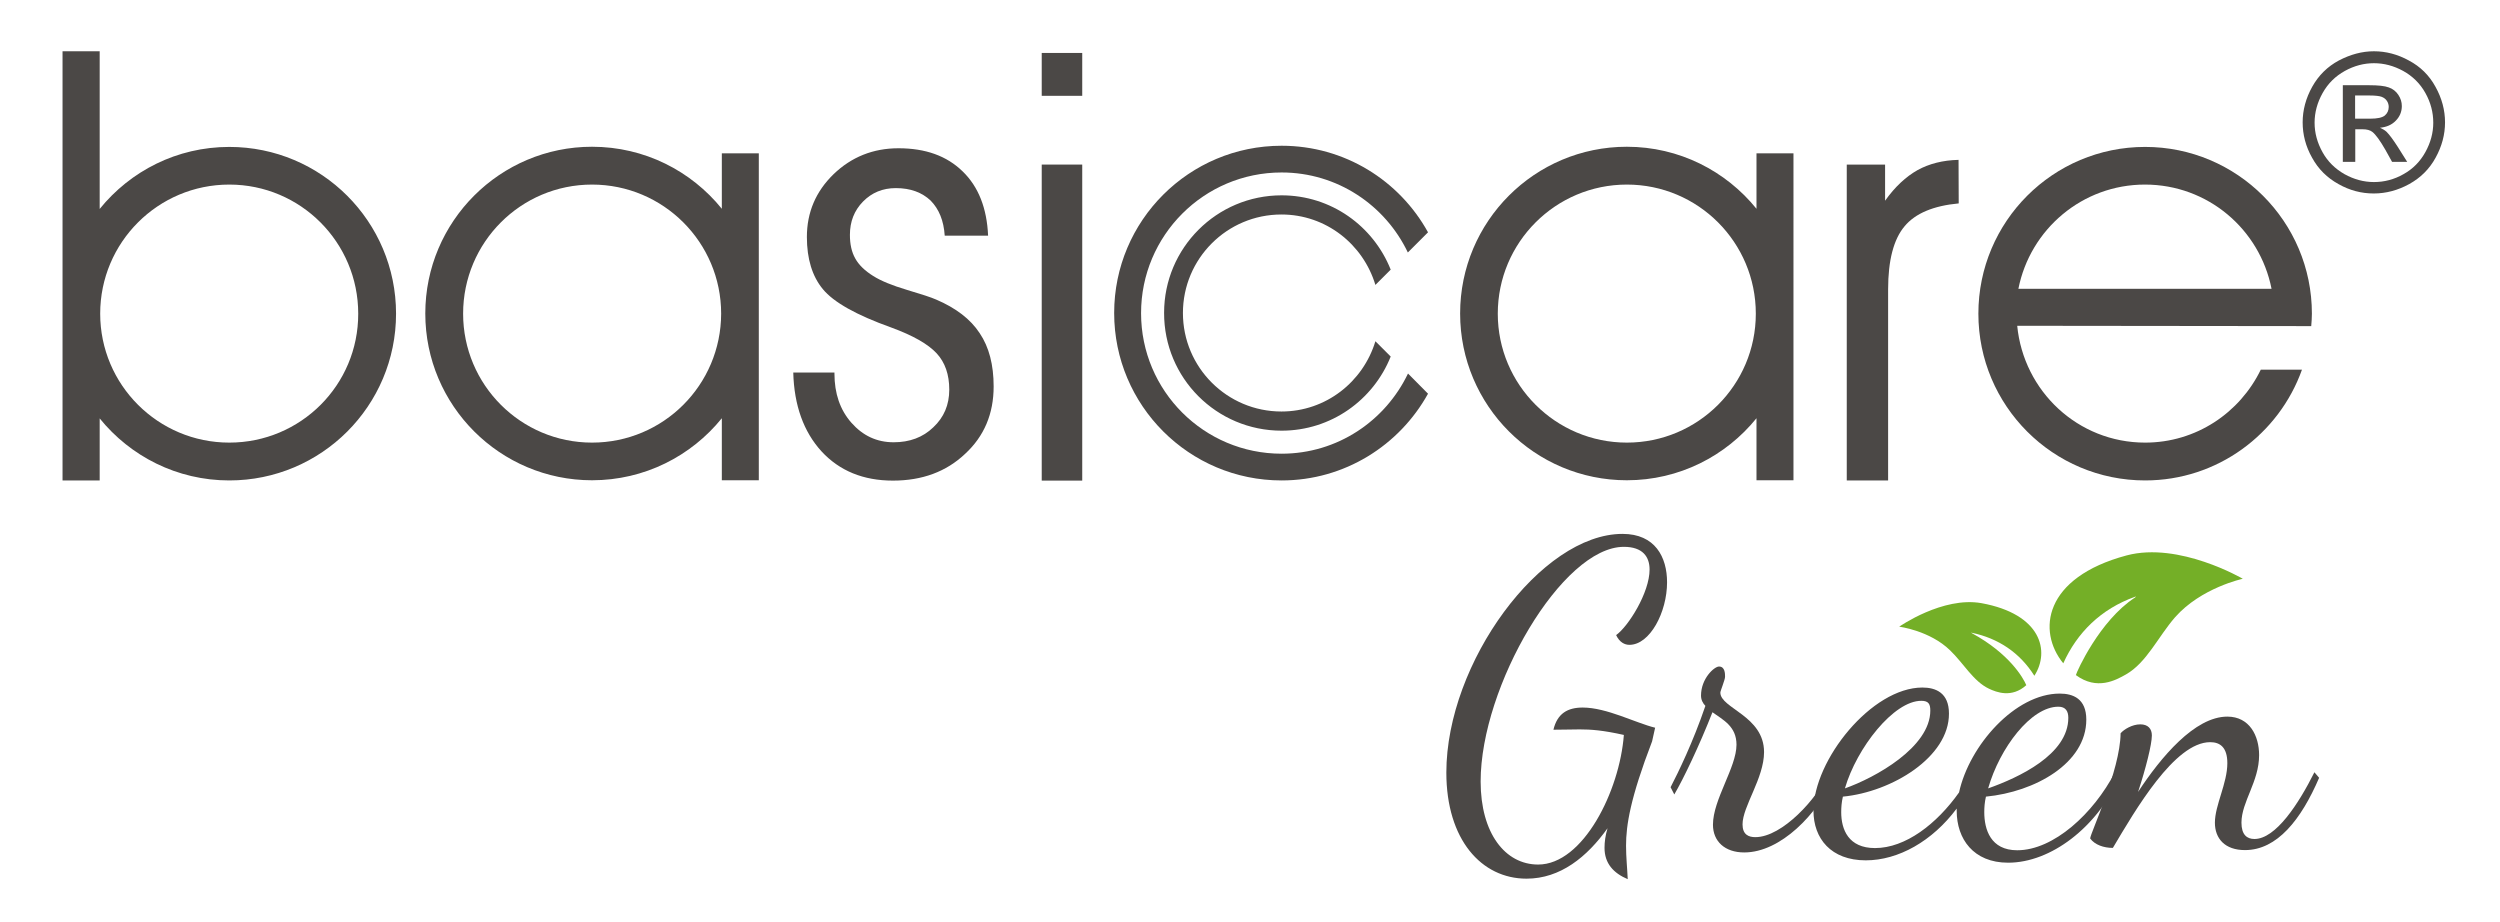 <?xml version="1.0" encoding="utf-8"?>
<!-- Generator: Adobe Illustrator 25.4.1, SVG Export Plug-In . SVG Version: 6.00 Build 0)  -->
<svg version="1.1" id="图层_1" xmlns="http://www.w3.org/2000/svg" xmlns:xlink="http://www.w3.org/1999/xlink" x="0px" y="0px"
	 viewBox="0 0 148.72 54.86" style="enable-background:new 0 0 148.72 54.86;" xml:space="preserve">
<style type="text/css">
	.拱形绿色{fill:url(#SVGID_1_);stroke:#FFFFFF;stroke-width:0.25;stroke-miterlimit:1;}
	.st0{fill:#74AF27;}
	.st1{fill:#4B4846;}
</style>
<linearGradient id="SVGID_1_" gradientUnits="userSpaceOnUse" x1="-223.592" y1="447.667" x2="-222.885" y2="446.96">
	<stop  offset="0" style="stop-color:#1DA238"/>
	<stop  offset="0.983" style="stop-color:#24391D"/>
</linearGradient>
<g>
	<g>
		<g>
			<path class="st0" d="M117.31,37.67c-0.05-0.03-0.08-0.05-0.02-0.03c1.58,0.33,2.86,1.18,3.73,2.56c0.94-1.46,0.42-3.67-3.15-4.32
				c-2.3-0.41-4.89,1.4-4.89,1.4s1.82,0.23,3.03,1.41c0.8,0.77,1.38,1.84,2.31,2.28c0.45,0.21,1.35,0.57,2.22-0.21
				C120.35,40.3,119.51,38.87,117.31,37.67z"/>
			<path class="st0" d="M126.51,33.04c-4.94,1.32-5.33,4.51-3.77,6.42c0.82-1.82,2.23-3.23,4.27-3.96c0.09-0.03,0.05,0.01-0.01,0.05
				c-2.1,1.37-3.46,4.4-3.51,4.61c1.26,0.93,2.38,0.3,2.98-0.04c1.23-0.7,1.91-2.24,2.92-3.4c1.55-1.76,4.03-2.29,4.03-2.29
				S129.63,32.21,126.51,33.04z"/>
		</g>
		<g>
			<path class="st1" d="M95.45,50.44c0-0.36,0.05-0.74,0.18-1.17c-1.22,1.71-2.81,3-4.82,3c-2.68,0-4.77-2.32-4.77-6.31
				c0-6.54,5.64-14.2,10.48-14.2c1.94,0,2.65,1.38,2.65,2.88c0,1.78-1.02,3.72-2.24,3.72c-0.28,0-0.59-0.15-0.79-0.58
				c0.72-0.51,1.99-2.52,1.99-3.9c0-0.76-0.41-1.35-1.53-1.35c-3.67,0-8.52,8.3-8.52,13.96c0,3.08,1.46,4.94,3.42,4.94
				c2.68,0,4.85-4.38,5.1-7.71c-1.25-0.28-1.96-0.33-2.63-0.33c-0.46,0-0.92,0.02-1.56,0.02c0.23-0.97,0.85-1.32,1.74-1.32
				c1.43,0,3.16,0.92,4.31,1.2l-0.18,0.81c-1.3,3.39-1.55,4.99-1.55,6.21c0,0.69,0.07,1.3,0.1,1.99
				C95.98,51.94,95.45,51.36,95.45,50.44z"/>
			<path class="st1" d="M99.38,46.83c0.46-0.89,1.33-2.67,2.07-4.84c-0.15-0.15-0.26-0.36-0.26-0.61c0-1.02,0.79-1.73,1.07-1.73
				c0.36,0,0.36,0.43,0.36,0.61c0,0.18-0.28,0.84-0.28,0.94c0,0.94,2.6,1.38,2.6,3.54c0,1.55-1.28,3.23-1.28,4.3
				c0,0.61,0.36,0.76,0.76,0.76c1.61,0,3.7-2.32,4.34-3.79l0.33,0.25c-0.97,2.16-3.16,4.45-5.33,4.45c-1.15,0-1.86-0.66-1.86-1.65
				c0-1.5,1.4-3.41,1.4-4.76c0-1.09-0.79-1.47-1.43-1.93c-0.79,2.01-1.73,3.97-2.27,4.89L99.38,46.83z"/>
			<path class="st1" d="M109.63,47.39c-0.08,0.33-0.1,0.66-0.1,0.92c0,1.04,0.43,2.14,2.01,2.14c1.81,0,3.67-1.43,5-3.31
				c0.61-2.8,3.34-5.88,5.99-5.88c0.79,0,1.58,0.3,1.58,1.55c0,2.6-3.06,4.3-5.97,4.58c-0.08,0.33-0.1,0.66-0.1,0.92
				c0,1.04,0.38,2.27,1.96,2.27c2.17,0,4.54-2.19,5.81-4.63l0.31,0.23c-1.38,3.06-4.13,5.14-6.66,5.14c-2.07,0-3.06-1.42-3.06-3.08
				V48.1c-1.45,1.94-3.47,3.08-5.41,3.08c-2.07,0-3.11-1.3-3.11-2.95c0-3.03,3.47-7.33,6.48-7.33c0.79,0,1.58,0.31,1.58,1.55
				C115.95,45.04,112.54,47.11,109.63,47.39z M109.75,46.9c1.81-0.64,5.08-2.45,5.08-4.63c0-0.38-0.1-0.58-0.53-0.58
				C112.66,41.68,110.45,44.49,109.75,46.9z M118.27,46.9c1.81-0.64,4.77-2.01,4.77-4.2c0-0.38-0.15-0.66-0.59-0.66
				C120.82,42.04,118.96,44.49,118.27,46.9z"/>
			<path class="st1" d="M126.15,43.62c0.2-0.23,0.69-0.53,1.17-0.53c0.46,0,0.69,0.26,0.69,0.66c0,0.53-0.36,1.96-0.82,3.36
				c1.35-2.06,3.37-4.48,5.31-4.48c1.32,0,1.89,1.14,1.89,2.29c0,1.58-1.05,2.78-1.05,4.02c0,0.72,0.33,0.97,0.77,0.97
				c1.27,0,2.63-2.09,3.57-3.97l0.28,0.33c-1.07,2.49-2.5,4.3-4.41,4.3c-1.2,0-1.79-0.69-1.79-1.63c0-1.04,0.74-2.34,0.74-3.54
				c0-0.94-0.43-1.25-1.02-1.25c-2.12,0-4.46,4.05-5.79,6.29c-0.54,0-1.07-0.18-1.35-0.56C124.34,49.58,126.13,45.83,126.15,43.62z"
				/>
		</g>
	</g>
	<g>
		<path class="st1" d="M47.19,22.16h2.45v0.07c0,1.17,0.33,2.15,1.01,2.92c0.68,0.77,1.51,1.16,2.51,1.16
			c0.95,0,1.74-0.29,2.36-0.89c0.63-0.59,0.95-1.33,0.95-2.24c0-0.9-0.25-1.62-0.75-2.16c-0.51-0.55-1.4-1.06-2.71-1.54
			c-2.07-0.74-3.42-1.5-4.06-2.28c-0.63-0.76-0.95-1.8-0.95-3.1c0-1.47,0.53-2.71,1.59-3.74c1.06-1.02,2.35-1.54,3.86-1.54
			c1.6,0,2.87,0.45,3.82,1.38c0.94,0.91,1.44,2.19,1.51,3.82H56.2c-0.06-0.9-0.34-1.58-0.84-2.09c-0.51-0.48-1.19-0.74-2.07-0.74
			c-0.78,0-1.43,0.27-1.95,0.8c-0.52,0.53-0.78,1.19-0.78,1.98c0,0.56,0.1,1.02,0.32,1.41c0.21,0.38,0.57,0.73,1.07,1.04
			c0.46,0.29,1.12,0.56,1.99,0.82c0.87,0.26,1.46,0.45,1.75,0.58c1.17,0.5,2.04,1.16,2.59,2c0.56,0.83,0.83,1.89,0.83,3.17
			c0,1.62-0.56,2.96-1.7,4.01c-1.12,1.06-2.55,1.59-4.29,1.59c-1.76,0-3.18-0.58-4.25-1.74C47.81,25.69,47.24,24.12,47.19,22.16z"/>
		<path class="st1" d="M112.32,28.58h-2.46V9.79h2.28v2.15c0.59-0.83,1.24-1.43,1.93-1.82c0.69-0.38,1.51-0.59,2.44-0.61l0.01,2.59
			c-1.5,0.14-2.58,0.59-3.22,1.36c-0.65,0.77-0.98,2.02-0.98,3.76V28.58z"/>
		<path class="st1" d="M104.49,9.12v3.3c-1.82-2.25-4.6-3.69-7.71-3.69c-5.48,0-9.92,4.44-9.92,9.92c0,5.48,4.44,9.92,9.92,9.92
			c3.11,0,5.89-1.44,7.71-3.69v3.69h2.2V9.12H104.49z M96.78,26.33c-4.24,0-7.68-3.44-7.68-7.67c0-4.24,3.44-7.68,7.68-7.68
			s7.67,3.44,7.67,7.68C104.45,22.9,101.01,26.33,96.78,26.33z"/>
		<path class="st1" d="M42.94,9.12v3.3c-1.82-2.25-4.6-3.69-7.72-3.69c-5.47,0-9.92,4.44-9.92,9.92c0,5.48,4.45,9.92,9.92,9.92
			c3.12,0,5.9-1.44,7.72-3.69v3.69h2.2V9.12H42.94z M35.22,26.33c-4.24,0-7.67-3.44-7.67-7.67c0-4.24,3.43-7.68,7.67-7.68
			c4.24,0,7.68,3.44,7.68,7.68C42.89,22.9,39.46,26.33,35.22,26.33z"/>
		<path class="st1" d="M13.64,8.74c-3.12,0-5.89,1.44-7.71,3.69V3.05H3.72v25.53h2.21v-3.69c1.82,2.25,4.6,3.69,7.71,3.69
			c5.48,0,9.92-4.44,9.92-9.92C23.56,13.18,19.12,8.74,13.64,8.74z M13.64,26.33c-4.24,0-7.68-3.44-7.68-7.67
			c0-4.24,3.44-7.68,7.68-7.68c4.24,0,7.67,3.44,7.67,7.68C21.32,22.9,17.89,26.33,13.64,26.33z"/>
		<path class="st1" d="M137.49,19.4c0.02-0.24,0.04-0.49,0.04-0.74c0-5.48-4.45-9.92-9.92-9.92c-5.48,0-9.92,4.44-9.92,9.92
			c0,5.48,4.44,9.92,9.92,9.92c4.3,0,7.96-2.75,9.33-6.59h-2.45c-1.25,2.57-3.85,4.34-6.88,4.34c-4,0-7.23-3.06-7.61-6.95
			L137.49,19.4z M127.6,10.98c3.74,0,6.83,2.66,7.53,6.2h-15.06C120.77,13.64,123.87,10.98,127.6,10.98z"/>
		<rect x="61.97" y="9.79" class="st1" width="2.41" height="18.8"/>
		<rect x="61.97" y="3.15" class="st1" width="2.41" height="2.55"/>
		<path class="st1" d="M76.24,26.99c-4.62,0-8.36-3.74-8.36-8.36c0-4.62,3.74-8.37,8.36-8.37c3.32,0,6.17,1.95,7.51,4.76l1.2-1.2
			c-1.7-3.08-4.96-5.15-8.71-5.15c-5.5,0-9.96,4.45-9.96,9.95c0,5.5,4.46,9.96,9.96,9.96c3.75,0,7.01-2.09,8.71-5.16l-1.19-1.2
			C82.41,25.04,79.56,26.99,76.24,26.99z"/>
		<path class="st1" d="M76.24,25.62c2.95,0,5.46-1.83,6.49-4.41l-0.91-0.91c-0.73,2.41-2.94,4.18-5.59,4.18
			c-3.23,0-5.86-2.62-5.86-5.86c0-3.23,2.62-5.86,5.86-5.86c2.65,0,4.86,1.77,5.59,4.19l0.91-0.91c-1.03-2.59-3.54-4.42-6.49-4.42
			c-3.86,0-6.99,3.13-6.99,6.99C69.24,22.49,72.37,25.62,76.24,25.62z"/>
		<g id="XMLID_1_">
			<g>
				<path class="st1" d="M141.22,3.05c0.71,0,1.41,0.18,2.08,0.55c0.68,0.36,1.21,0.88,1.58,1.56c0.38,0.68,0.57,1.39,0.57,2.12
					c0,0.73-0.19,1.43-0.56,2.1c-0.37,0.68-0.9,1.2-1.57,1.57c-0.67,0.37-1.38,0.56-2.11,0.56c-0.73,0-1.43-0.18-2.1-0.56
					c-0.67-0.37-1.2-0.89-1.57-1.57c-0.38-0.67-0.56-1.38-0.56-2.1c0-0.73,0.19-1.44,0.57-2.12c0.38-0.68,0.91-1.2,1.58-1.56
					C139.82,3.24,140.51,3.05,141.22,3.05z M141.22,3.76c-0.59,0-1.17,0.15-1.73,0.46c-0.56,0.31-1,0.74-1.32,1.31
					c-0.32,0.57-0.48,1.16-0.48,1.77c0,0.61,0.16,1.19,0.47,1.75c0.31,0.56,0.75,0.99,1.31,1.31c0.56,0.31,1.14,0.47,1.75,0.47
					c0.61,0,1.2-0.15,1.76-0.47c0.56-0.31,0.99-0.75,1.3-1.31c0.31-0.56,0.47-1.14,0.47-1.75c0-0.61-0.15-1.2-0.47-1.77
					c-0.31-0.56-0.76-1-1.32-1.31C142.39,3.91,141.82,3.76,141.22,3.76z M139.37,9.63V5.07h1.57c0.53,0,0.92,0.04,1.16,0.13
					c0.24,0.08,0.43,0.23,0.57,0.44c0.14,0.21,0.21,0.43,0.21,0.67c0,0.33-0.12,0.63-0.36,0.87c-0.24,0.25-0.55,0.38-0.94,0.42
					c0.16,0.07,0.29,0.15,0.39,0.24c0.18,0.18,0.4,0.48,0.67,0.9l0.56,0.89h-0.9l-0.4-0.72c-0.32-0.56-0.58-0.91-0.77-1.06
					c-0.14-0.11-0.33-0.16-0.59-0.16h-0.43v1.94H139.37z M140.1,7.06H141c0.42,0,0.71-0.06,0.87-0.19c0.15-0.13,0.23-0.3,0.23-0.51
					c0-0.13-0.04-0.26-0.11-0.36c-0.07-0.11-0.18-0.19-0.31-0.24c-0.13-0.05-0.38-0.08-0.74-0.08h-0.84V7.06z"/>
			</g>
		</g>
	</g>
</g>
</svg>
